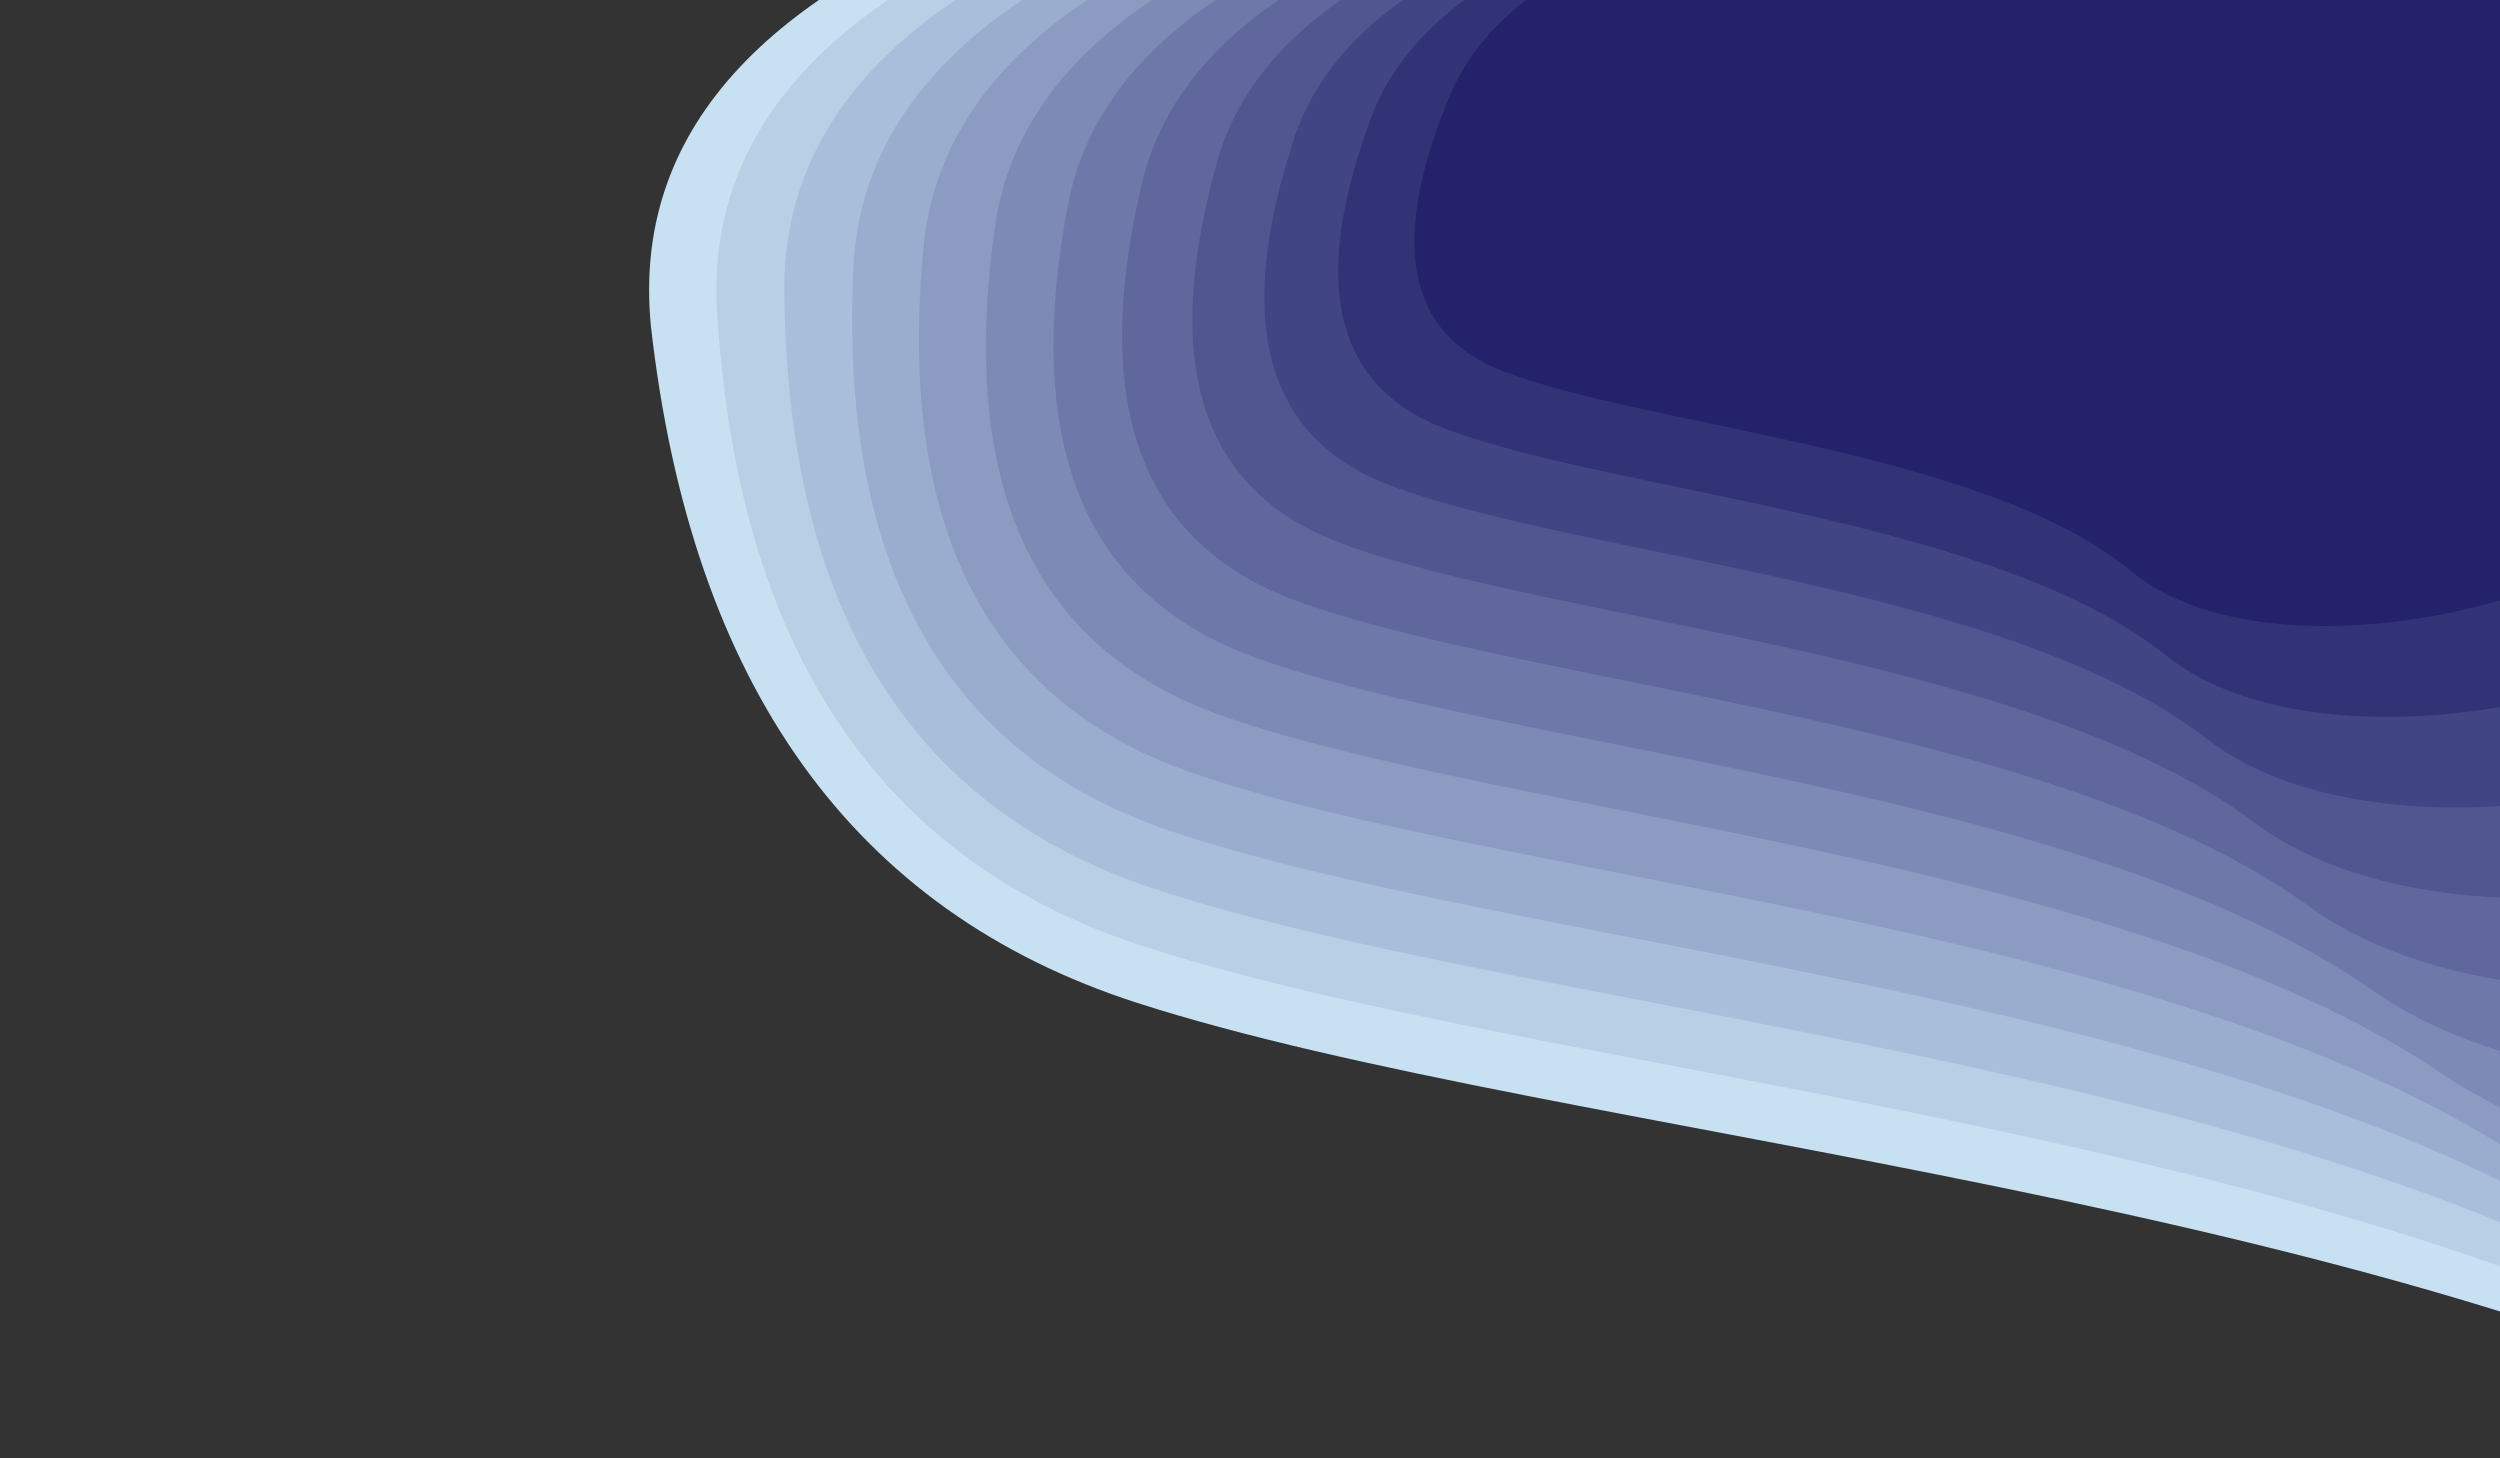<?xml version="1.0" encoding="utf-8"?>
<!-- Generator: Adobe Illustrator 24.2.3, SVG Export Plug-In . SVG Version: 6.00 Build 0)  -->
<svg version="1.1" id="Layer_1" xmlns="http://www.w3.org/2000/svg" xmlns:xlink="http://www.w3.org/1999/xlink" x="0px" y="0px"
	 viewBox="0 0 1200 700" style="enable-background:new 0 0 1200 700;" xml:space="preserve">
<rect x="0" y="0" width="1200" height="700" fill="#333333" stroke="none"/>
<style type="text/css">
	.st0{fill:#FFFA72;}
	.st1{fill:#C7E1F3;}
	.st2{fill:#B8CFE6;}
	.st3{fill:#A9BEDA;}
	.st4{fill:#9AADCE;}
	.st5{fill:#8B9BC1;}
	.st6{fill:#7D8AB5;}
	.st7{fill:#6E79A9;}
	.st8{fill:#5F679C;}
	.st9{fill:#505690;}
	.st10{fill:#414584;}
	.st11{fill:#323377;}
	.st12{fill:#23226B;}
</style>
<path class="st0" d="M734.6,34.4c-28.7,61.7-23.3,100.4,16.3,116.1c59.3,23.5,200.3,32.9,259.3,83.9c59,51,238.7,11.6,269.4-75.9
	C1310.3,70.9,1365.7-64,1073.8-64C879.2-64,766.2-31.2,734.6,34.4L734.6,34.4z"/>
<path class="st1" d="M312.4,156.2c19.4,172.8,97.2,281.2,233.2,325.1c204.1,65.8,614.2,92.2,861.7,234.9
	c247.5,142.8,687.1,32.4,631.6-212.7c-55.4-245.1-118.5-622.8-935.7-622.8C558.4-119.2,294.8-27.4,312.4,156.2L312.4,156.2z"/>
<path class="st2" d="M344,146.1c9.1,163.6,76.9,266.1,203.3,307.6c189.6,62.3,576.3,87.2,802.9,222.4
	c226.6,135.1,648.5,30.7,609.2-201.3c-39.3-231.9-78.7-589.4-852.1-589.4C591.7-114.6,337.3-27.7,344,146.1L344,146.1z"/>
<path class="st3" d="M376.5,135.9c0.2,154.3,58.9,251.1,176,290.2c175.7,58.8,539.2,82.3,746.1,209.8
	c206.8,127.5,610.2,28.9,585.1-189.9c-25.2-218.8-44.1-556.1-773.7-556.1C623.5-110,379-28,376.5,135.9L376.5,135.9z"/>
<path class="st4" d="M409.7,125.8c-7.3,145.1,43.1,236,151.3,272.8c162.3,55.2,502.9,77.3,691,197.2
	c188.2,119.8,572.2,27.2,559.2-178.5c-13-205.7-14.2-522.7-700.1-522.7C653.9-105.4,420.1-28.3,409.7,125.8L409.7,125.8z"/>
<path class="st5" d="M443.6,115.6C429.9,251.4,472.8,336.5,572.3,371c149.3,51.7,467.1,72.4,637.6,184.6
	c170.5,112.2,534.4,25.5,531.9-167.1c-2.5-192.5,11.3-489.3-630.8-489.3C683.1-100.8,460.5-28.7,443.6,115.6L443.6,115.6z"/>
<path class="st6" d="M478.1,105.5c-18.9,126.5,17.2,205.9,108.4,238c136.8,48.2,432,67.5,585.8,172
	c153.8,104.5,496.8,23.7,503.3-155.7c6.4-179.4,32.7-456-565.6-456C711.1-96.2,500.4-29,478.1,105.5L478.1,105.5z"/>
<path class="st7" d="M513.2,95.3c-23.1,117.3,6.9,190.8,90,220.6c124.7,44.7,397.4,62.5,535.4,159.4c138,96.9,459.4,22,473.3-144.3
	c13.8-166.3,50.3-422.6-504.2-422.6C738-91.6,539.8-29.3,513.2,95.3L513.2,95.3z"/>
<path class="st8" d="M548.8,85.2c-26.3,108-1.8,175.7,73.5,203.2c112.9,41.1,363.4,57.6,486.3,146.8
	c122.9,89.2,422.2,20.3,442.1-132.9C1570.6,149.1,1615.1-87,1104.3-87C763.8-87,578.7-29.6,548.8,85.2L548.8,85.2z"/>
<path class="st9" d="M585,75c-28.5,98.8-8.9,160.7,58.8,185.8c101.5,37.6,329.8,52.7,438.6,134.2c108.7,81.6,385.2,18.5,409.7-121.5
	c24.5-140,75-355.9-392-355.9C788.7-82.4,617-29.9,585,75L585,75z"/>
<path class="st10" d="M621.7,64.8c-29.8,89.5-14.6,145.6,45.8,168.3c90.5,34.1,296.8,47.7,392,121.7
	c95.2,73.9,348.3,16.8,376.2-110.1c27.9-126.9,82.4-322.5-340.8-322.5C812.7-77.8,655-30.3,621.7,64.8L621.7,64.8z"/>
<path class="st11" d="M658.8,54.7c-30.3,80.2-18.8,130.5,34.4,150.9c79.8,30.6,264.2,42.8,346.6,109.1
	c82.4,66.3,311.6,15,341.6-98.7c30-113.8,86.6-289.1-292.8-289.1C835.7-73.2,692.5-30.6,658.8,54.7L658.8,54.7z"/>
<path class="st12" d="M696.5,44.5C666.6,115.5,674.8,160,721,178c69.4,27,232.1,37.8,302.4,96.5c70.4,58.6,275.1,13.3,306-87.3
	c31-100.7,87.8-255.8-247.8-255.8C857.9-68.6,729.5-30.9,696.5,44.5L696.5,44.5z"/>
</svg>

